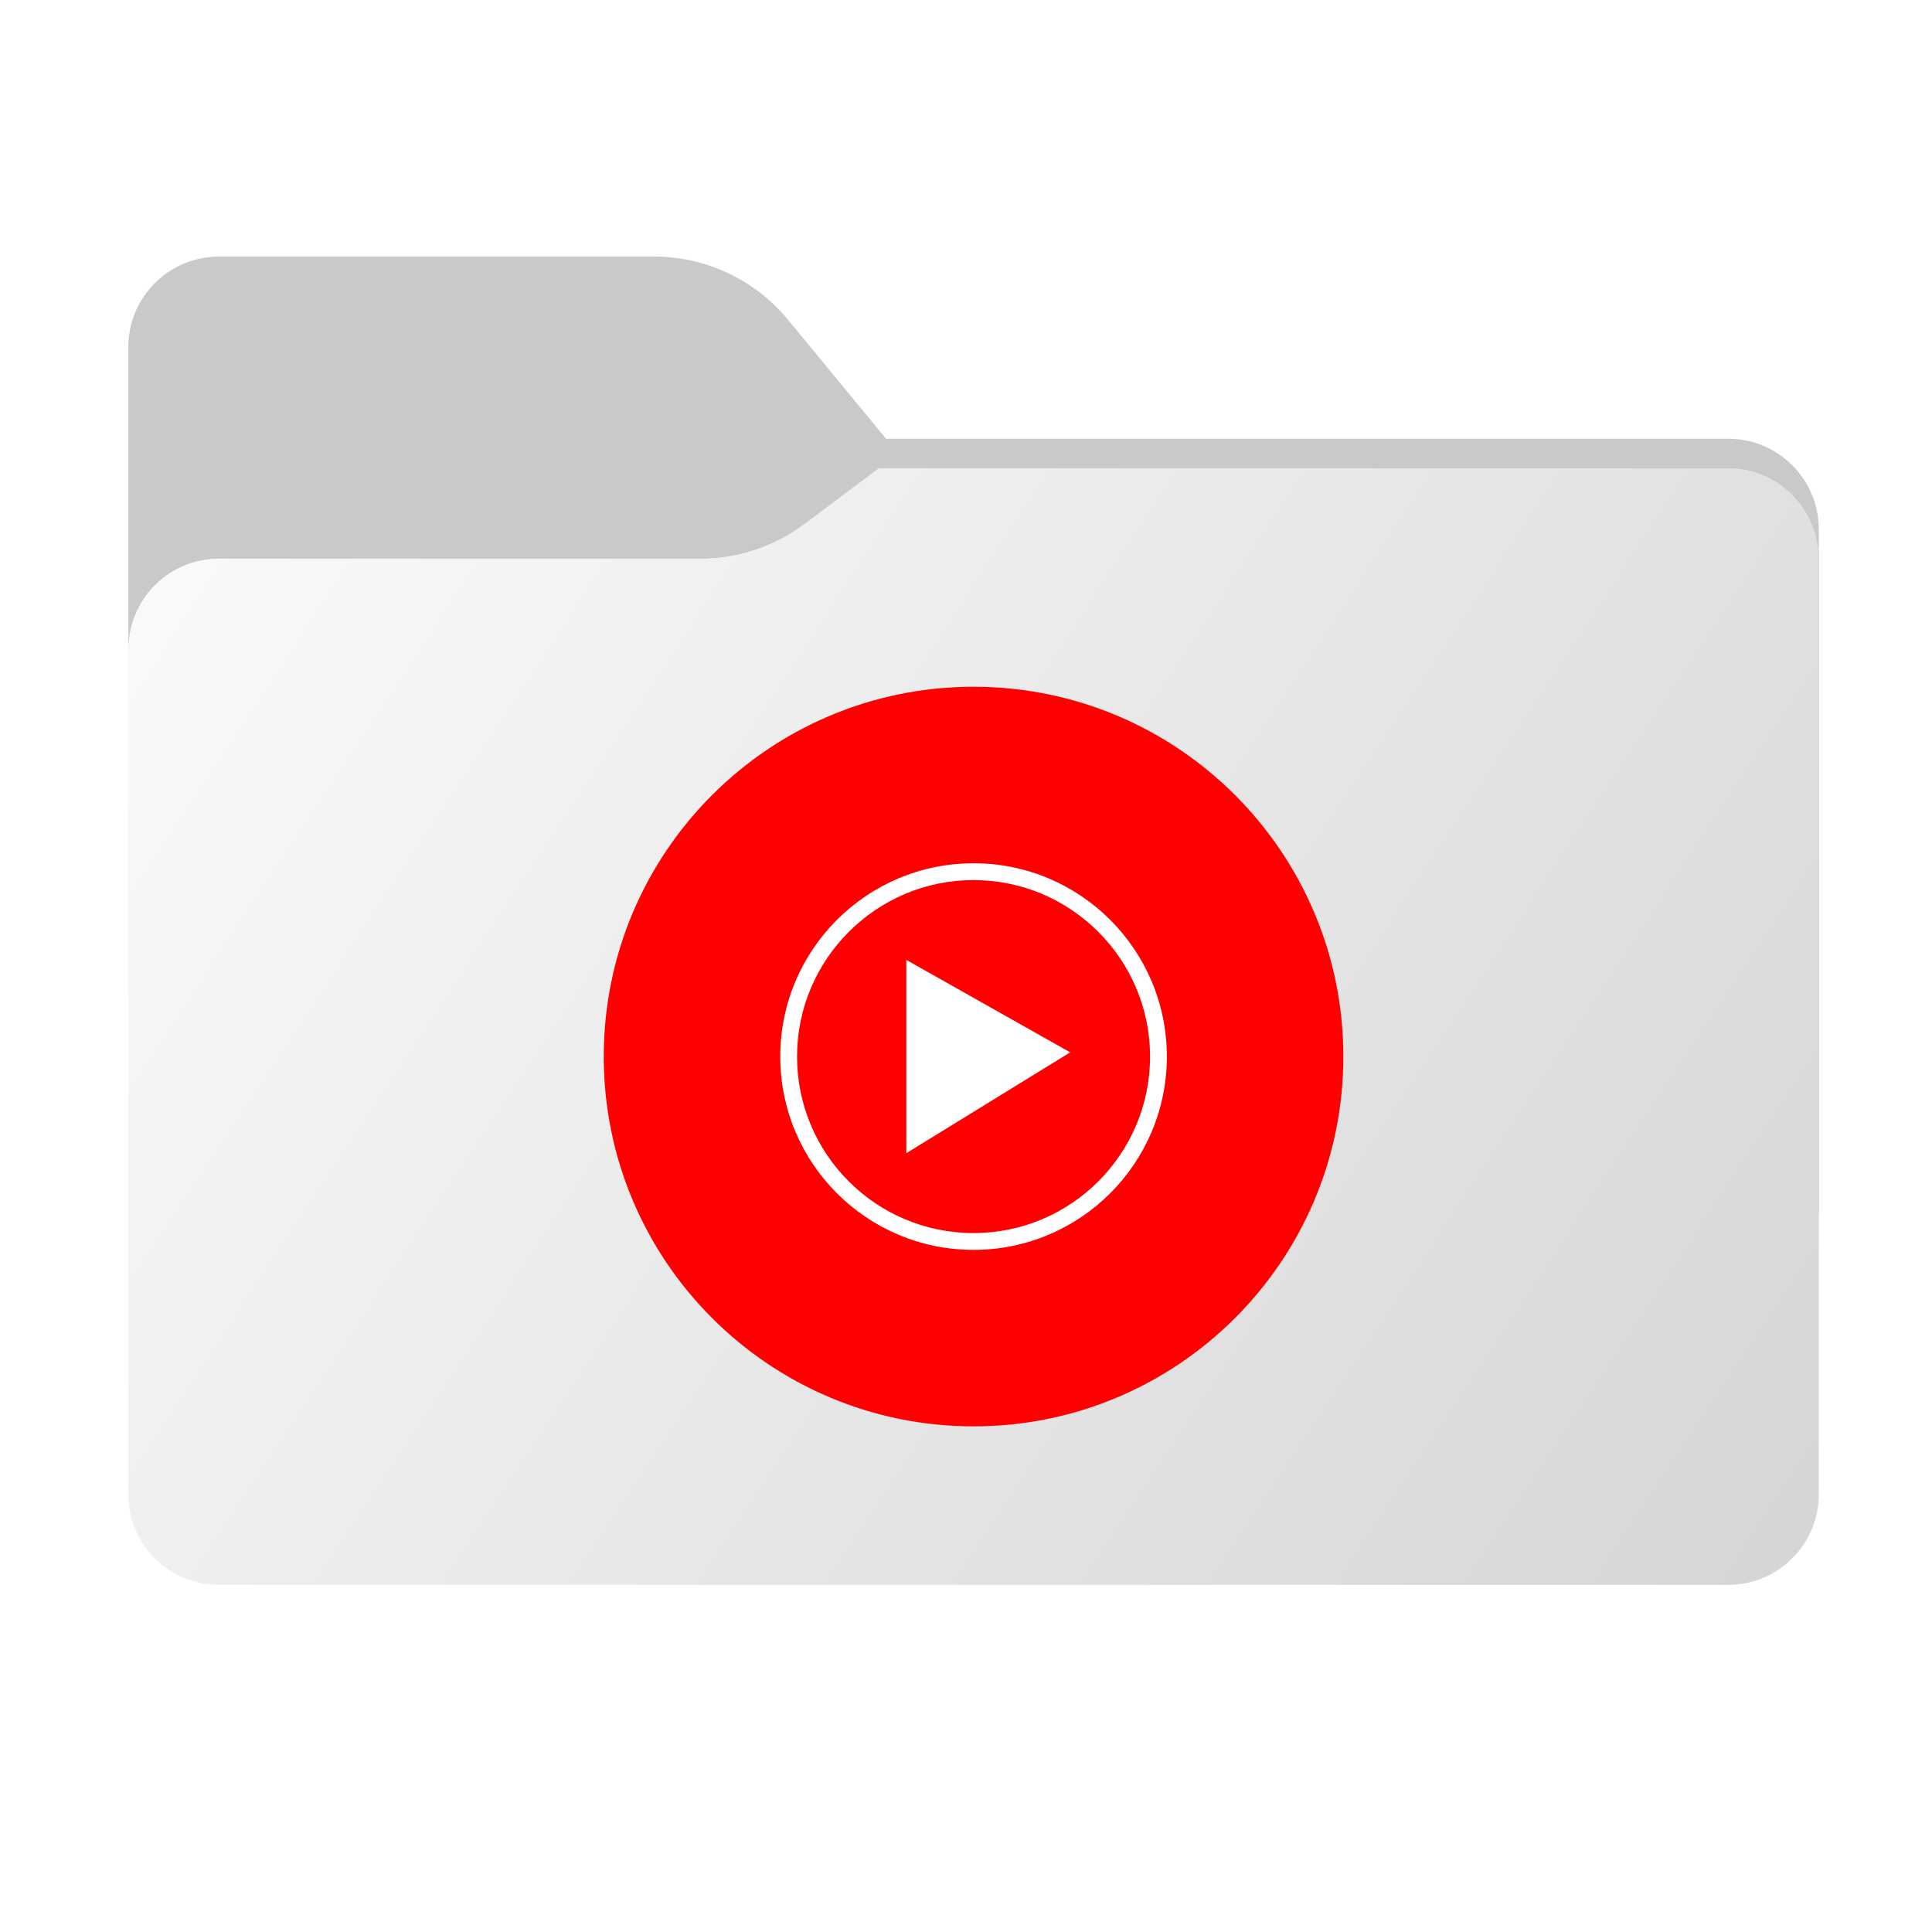 <svg width="256" height="256" viewBox="0 0 256 256" fill="none" xmlns="http://www.w3.org/2000/svg">
<path fill-rule="evenodd" clip-rule="evenodd" d="M104.425 42.378C100.056 37.073 93.544 34 86.671 34H29C22.373 34 17 39.373 17 46V58.137V68.2V160C17 166.627 22.373 172 29 172H229C235.627 172 241 166.627 241 160V70.137C241 63.51 235.627 58.137 229 58.137H117.404L104.425 42.378Z" fill="#C9C9C9"/>
<mask id="mask0_1936_29931" style="mask-type:alpha" maskUnits="userSpaceOnUse" x="17" y="34" width="224" height="138">
<path fill-rule="evenodd" clip-rule="evenodd" d="M104.425 42.378C100.056 37.073 93.544 34 86.671 34H29C22.373 34 17 39.373 17 46V58.137V68.2V160C17 166.627 22.373 172 29 172H229C235.627 172 241 166.627 241 160V70.137C241 63.51 235.627 58.137 229 58.137H117.404L104.425 42.378Z" fill="url(#paint0_linear_1936_29931)"/>
</mask>
<g mask="url(#mask0_1936_29931)">
<g style="mix-blend-mode:multiply" filter="url(#filter0_f_1936_29931)">
<path fill-rule="evenodd" clip-rule="evenodd" d="M92.789 74C97.764 74 102.605 72.387 106.586 69.402L116.459 62H229C235.627 62 241 67.373 241 74V108V160C241 166.627 235.627 172 229 172H29C22.373 172 17 166.627 17 160L17 108V86C17 79.373 22.373 74 29 74H87H92.789Z" fill="black" fill-opacity="0.3"/>
</g>
</g>
<g filter="url(#filter1_ii_1936_29931)">
<path fill-rule="evenodd" clip-rule="evenodd" d="M92.789 74C97.764 74 102.605 72.387 106.586 69.402L116.459 62H229C235.627 62 241 67.373 241 74V108V198C241 204.627 235.627 210 229 210H29C22.373 210 17 204.627 17 198L17 108V86C17 79.373 22.373 74 29 74H87H92.789Z" fill="url(#paint1_linear_1936_29931)"/>
</g>
<g clip-path="url(#clip0_1936_29931)" filter="url(#filter2_dii_1936_29931)">
<path d="M129 185C156.062 185 178 163.062 178 136C178 108.938 156.062 87 129 87C101.938 87 80 108.938 80 136C80 163.062 101.938 185 129 185Z" fill="#FF0000"/>
<path d="M129 112.614C141.863 112.614 152.387 123.082 152.387 136C152.387 148.919 141.919 159.387 129 159.387C116.082 159.387 105.614 148.919 105.614 136C105.614 123.082 116.138 112.614 129 112.614ZM129 110.387C114.857 110.387 103.387 121.857 103.387 136C103.387 150.144 114.857 161.614 129 161.614C143.144 161.614 154.614 150.144 154.614 136C154.614 121.857 143.144 110.387 129 110.387Z" fill="white"/>
<path d="M120.091 148.807L141.807 135.443L120.091 123.193V148.807Z" fill="white"/>
</g>
<defs>
<filter id="filter0_f_1936_29931" x="-20" y="25" width="298" height="184" filterUnits="userSpaceOnUse" color-interpolation-filters="sRGB">
<feFlood flood-opacity="0" result="BackgroundImageFix"/>
<feBlend mode="normal" in="SourceGraphic" in2="BackgroundImageFix" result="shape"/>
<feGaussianBlur stdDeviation="18.5" result="effect1_foregroundBlur_1936_29931"/>
</filter>
<filter id="filter1_ii_1936_29931" x="17" y="62" width="224" height="148" filterUnits="userSpaceOnUse" color-interpolation-filters="sRGB">
<feFlood flood-opacity="0" result="BackgroundImageFix"/>
<feBlend mode="normal" in="SourceGraphic" in2="BackgroundImageFix" result="shape"/>
<feColorMatrix in="SourceAlpha" type="matrix" values="0 0 0 0 0 0 0 0 0 0 0 0 0 0 0 0 0 0 127 0" result="hardAlpha"/>
<feOffset dy="4"/>
<feComposite in2="hardAlpha" operator="arithmetic" k2="-1" k3="1"/>
<feColorMatrix type="matrix" values="0 0 0 0 1 0 0 0 0 1 0 0 0 0 1 0 0 0 0.25 0"/>
<feBlend mode="normal" in2="shape" result="effect1_innerShadow_1936_29931"/>
<feColorMatrix in="SourceAlpha" type="matrix" values="0 0 0 0 0 0 0 0 0 0 0 0 0 0 0 0 0 0 127 0" result="hardAlpha"/>
<feOffset dy="-4"/>
<feComposite in2="hardAlpha" operator="arithmetic" k2="-1" k3="1"/>
<feColorMatrix type="matrix" values="0 0 0 0 0 0 0 0 0 0 0 0 0 0 0 0 0 0 0.9 0"/>
<feBlend mode="soft-light" in2="effect1_innerShadow_1936_29931" result="effect2_innerShadow_1936_29931"/>
</filter>
<filter id="filter2_dii_1936_29931" x="76" y="83" width="106" height="110" filterUnits="userSpaceOnUse" color-interpolation-filters="sRGB">
<feFlood flood-opacity="0" result="BackgroundImageFix"/>
<feColorMatrix in="SourceAlpha" type="matrix" values="0 0 0 0 0 0 0 0 0 0 0 0 0 0 0 0 0 0 127 0" result="hardAlpha"/>
<feOffset dy="4"/>
<feGaussianBlur stdDeviation="2"/>
<feComposite in2="hardAlpha" operator="out"/>
<feColorMatrix type="matrix" values="0 0 0 0 0 0 0 0 0 0 0 0 0 0 0 0 0 0 0.25 0"/>
<feBlend mode="normal" in2="BackgroundImageFix" result="effect1_dropShadow_1936_29931"/>
<feBlend mode="normal" in="SourceGraphic" in2="effect1_dropShadow_1936_29931" result="shape"/>
<feColorMatrix in="SourceAlpha" type="matrix" values="0 0 0 0 0 0 0 0 0 0 0 0 0 0 0 0 0 0 127 0" result="hardAlpha"/>
<feOffset dx="4" dy="4"/>
<feGaussianBlur stdDeviation="5"/>
<feComposite in2="hardAlpha" operator="arithmetic" k2="-1" k3="1"/>
<feColorMatrix type="matrix" values="0 0 0 0 1 0 0 0 0 0.482 0 0 0 0 0.471 0 0 0 1 0"/>
<feBlend mode="normal" in2="shape" result="effect2_innerShadow_1936_29931"/>
<feColorMatrix in="SourceAlpha" type="matrix" values="0 0 0 0 0 0 0 0 0 0 0 0 0 0 0 0 0 0 127 0" result="hardAlpha"/>
<feOffset dx="-4" dy="-4"/>
<feGaussianBlur stdDeviation="5"/>
<feComposite in2="hardAlpha" operator="arithmetic" k2="-1" k3="1"/>
<feColorMatrix type="matrix" values="0 0 0 0 0.843 0 0 0 0 0.118 0 0 0 0 0.114 0 0 0 1 0"/>
<feBlend mode="normal" in2="effect2_innerShadow_1936_29931" result="effect3_innerShadow_1936_29931"/>
</filter>
<linearGradient id="paint0_linear_1936_29931" x1="17" y1="34" x2="197.768" y2="215.142" gradientUnits="userSpaceOnUse">
<stop stop-color="#05815D"/>
<stop offset="1" stop-color="#0C575F"/>
</linearGradient>
<linearGradient id="paint1_linear_1936_29931" x1="17" y1="62" x2="241" y2="210" gradientUnits="userSpaceOnUse">
<stop stop-color="#FBFBFB"/>
<stop offset="1" stop-color="#D5D5D5"/>
</linearGradient>
<clipPath id="clip0_1936_29931">
<rect width="98" height="98" fill="white" transform="translate(80 87)"/>
</clipPath>
</defs>
</svg>

